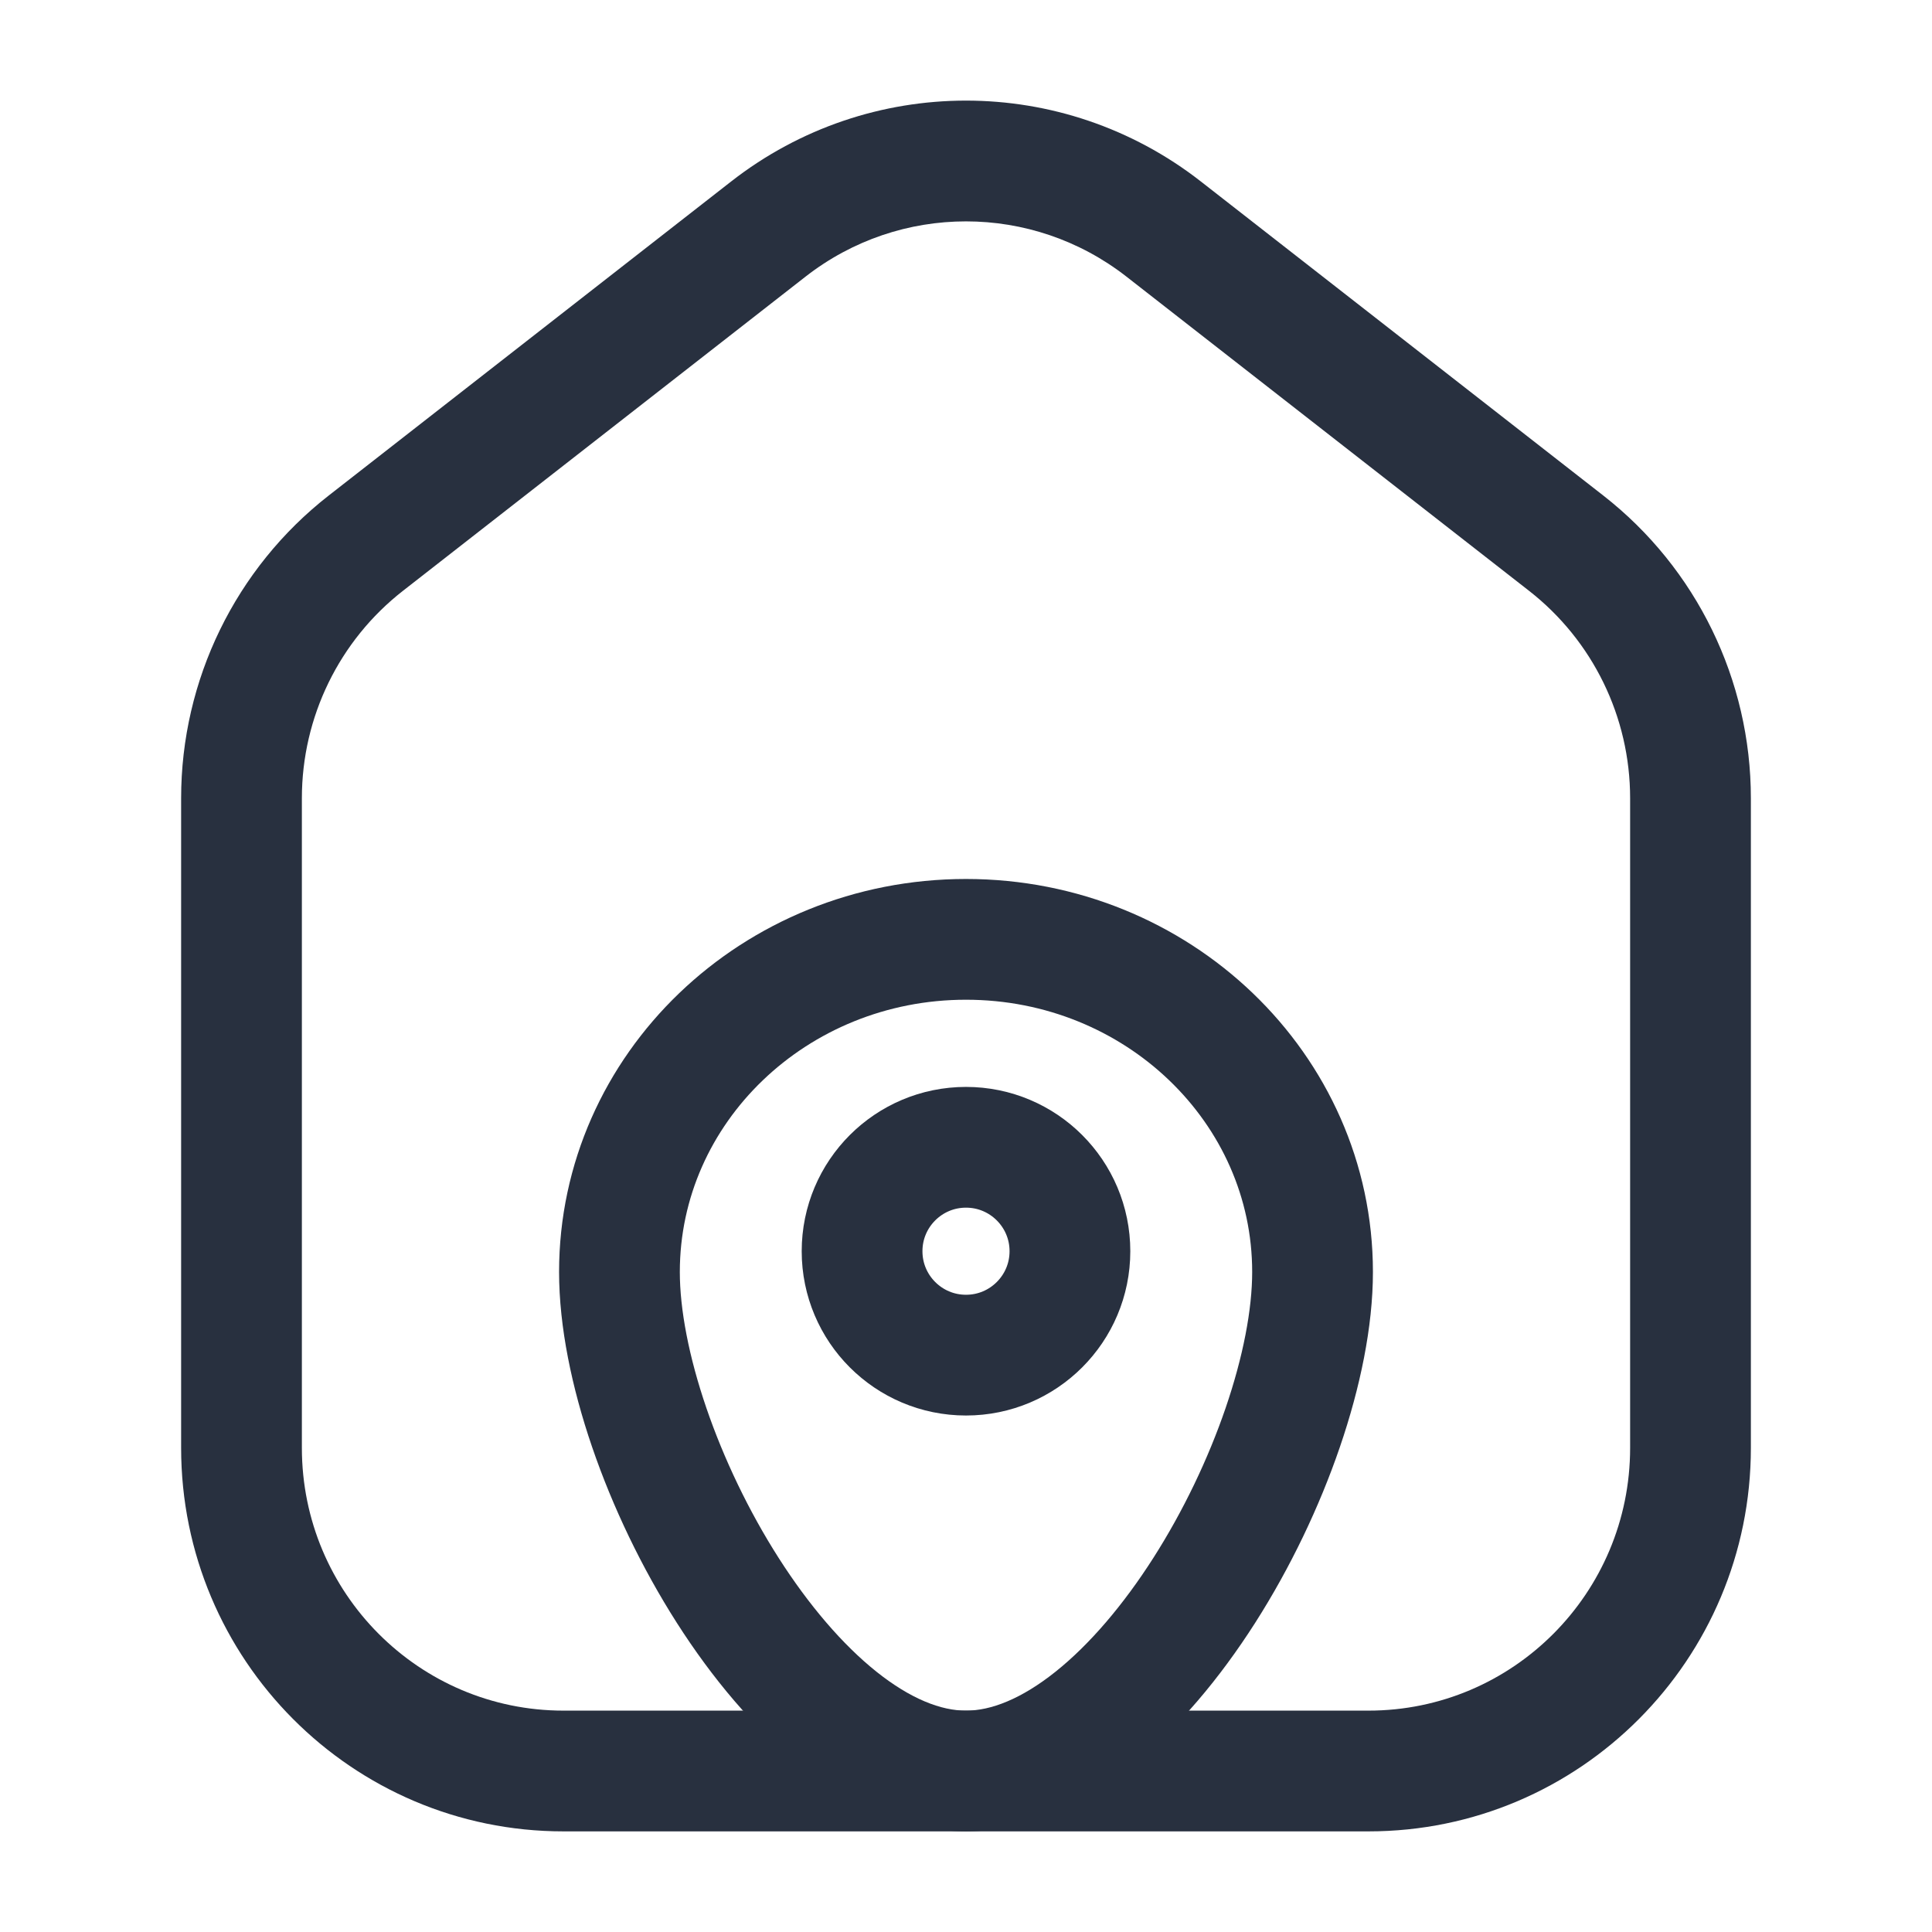 <svg width="24" height="24" viewBox="0 0 24 24" fill="none" xmlns="http://www.w3.org/2000/svg">
<path d="M4.544 6.747L5.006 7.339L4.544 6.747ZM9.544 2.845L9.083 2.254V2.254L9.544 2.845ZM14.456 2.845L14.917 2.254L14.917 2.254L14.456 2.845ZM19.456 6.747L18.994 7.339L18.994 7.339L19.456 6.747ZM20.25 9.916V17.986H21.75V9.916H20.25ZM17 21.25H7V22.75H17V21.25ZM3.75 17.986V9.916H2.25V17.986H3.75ZM5.006 7.339L10.006 3.437L9.083 2.254L4.083 6.156L5.006 7.339ZM13.994 3.437L18.994 7.339L19.917 6.156L14.917 2.254L13.994 3.437ZM10.006 3.437C11.179 2.521 12.821 2.521 13.994 3.437L14.917 2.254C13.201 0.915 10.799 0.915 9.083 2.254L10.006 3.437ZM7 21.25C5.207 21.25 3.75 19.791 3.75 17.986H2.25C2.25 20.615 4.374 22.75 7 22.75V21.25ZM20.25 17.986C20.25 19.791 18.793 21.25 17 21.25V22.75C19.626 22.75 21.75 20.615 21.75 17.986H20.25ZM21.75 9.916C21.75 8.447 21.074 7.059 19.917 6.156L18.994 7.339C19.786 7.957 20.25 8.907 20.25 9.916H21.75ZM3.75 9.916C3.75 8.907 4.214 7.957 5.006 7.339L4.083 6.156C2.926 7.059 2.25 8.447 2.25 9.916H3.75Z" fill="#28303F"/>
<path d="M16.305 15.801C16.305 18.084 14.152 22 12 22C9.848 22 7.695 18.084 7.695 15.801C7.695 13.519 9.623 11.669 12 11.669C14.377 11.669 16.305 13.519 16.305 15.801Z" stroke="#28303F" stroke-width="1.5"/>
<path d="M13.291 15.543C13.291 16.256 12.713 16.834 12 16.834C11.287 16.834 10.709 16.256 10.709 15.543C10.709 14.83 11.287 14.252 12 14.252C12.713 14.252 13.291 14.83 13.291 15.543Z" stroke="#28303F" stroke-width="1.5"/>
</svg>
